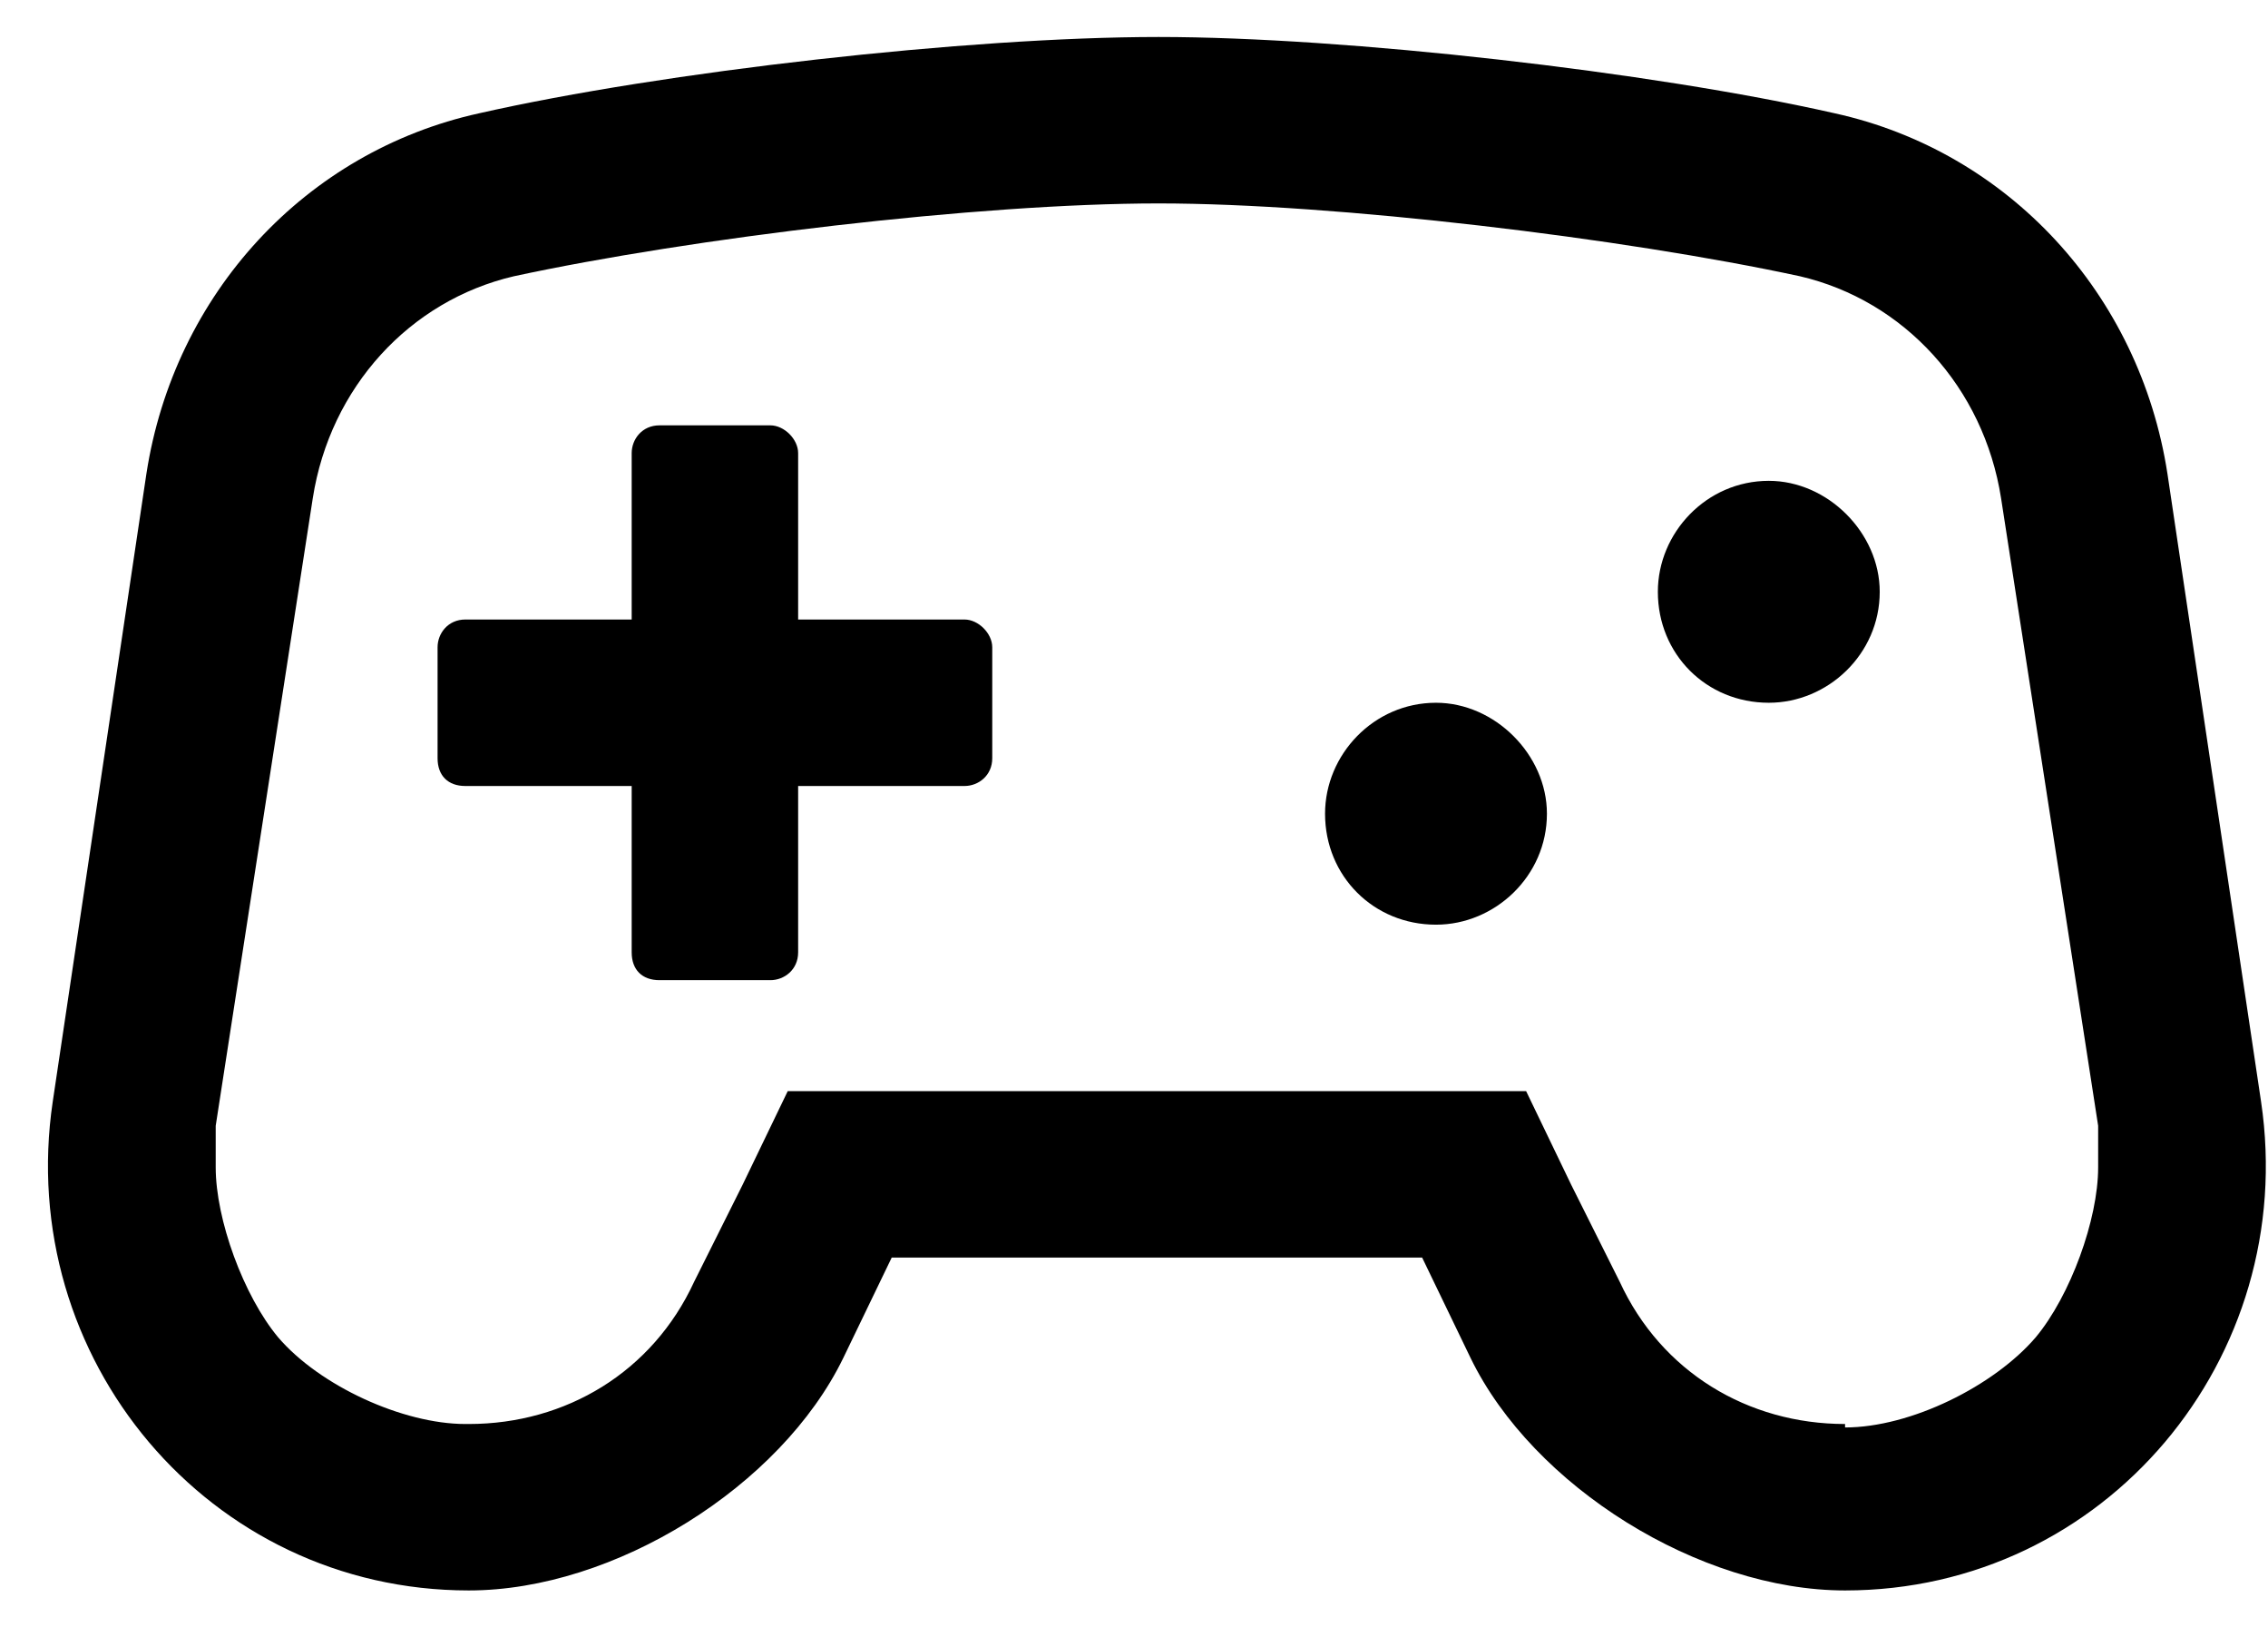 <svg width="46" height="33" viewBox="0 0 46 33" xmlns="http://www.w3.org/2000/svg">
    <path fill="currentColor" d="M29.125 14.25C27.859 14.25 26.875 15.305 26.875 16.5C26.875 17.766 27.859 18.75 29.125 18.75C30.32 18.75 31.375 17.766 31.375 16.5C31.375 15.305 30.32 14.25 29.125 14.25ZM45.859 22.336L43.961 9.609C43.398 5.953 40.727 3.07 37.211 2.297C33.484 1.453 27.297 0.75 23.5 0.75C19.633 0.75 13.445 1.453 9.719 2.297C6.203 3.07 3.531 5.953 2.969 9.609L1.07 22.336C0.297 27.539 4.234 32.25 9.508 32.25C12.461 32.25 15.836 30.141 17.102 27.539L18.086 25.5H28.844L29.828 27.539C31.094 30.141 34.469 32.25 37.422 32.25C42.695 32.25 46.633 27.539 45.859 22.336ZM41.289 27.117C40.445 28.102 38.758 28.945 37.422 28.945C37.422 28.945 37.422 28.945 37.422 28.875C35.453 28.875 33.695 27.82 32.852 25.992L31.867 24.023L30.953 22.125H15.977L15.062 24.023L14.078 25.992C13.234 27.82 11.477 28.875 9.508 28.875H9.438C8.172 28.875 6.484 28.102 5.641 27.117C4.938 26.273 4.375 24.727 4.375 23.672C4.375 23.391 4.375 23.039 4.375 22.828L6.344 10.102C6.695 7.852 8.312 6.094 10.422 5.602C14.008 4.828 19.844 4.125 23.5 4.125C27.086 4.125 32.922 4.828 36.508 5.602C38.617 6.094 40.234 7.852 40.586 10.102L42.555 22.828C42.555 23.039 42.555 23.391 42.555 23.672C42.555 24.727 41.992 26.273 41.289 27.117ZM35.875 9.75C34.609 9.75 33.625 10.805 33.625 12C33.625 13.266 34.609 14.25 35.875 14.25C37.07 14.25 38.125 13.266 38.125 12C38.125 10.805 37.07 9.75 35.875 9.75ZM19.562 12.562L16.188 12.562V9.188C16.188 8.906 15.906 8.625 15.625 8.625H13.375C13.023 8.625 12.812 8.906 12.812 9.188V12.562H9.438C9.086 12.562 8.875 12.844 8.875 13.125V15.375C8.875 15.727 9.086 15.938 9.438 15.938H12.812V19.312C12.812 19.664 13.023 19.875 13.375 19.875H15.625C15.906 19.875 16.188 19.664 16.188 19.312V15.938H19.562C19.844 15.938 20.125 15.727 20.125 15.375V13.125C20.125 12.844 19.844 12.562 19.562 12.562Z"/>
</svg>
